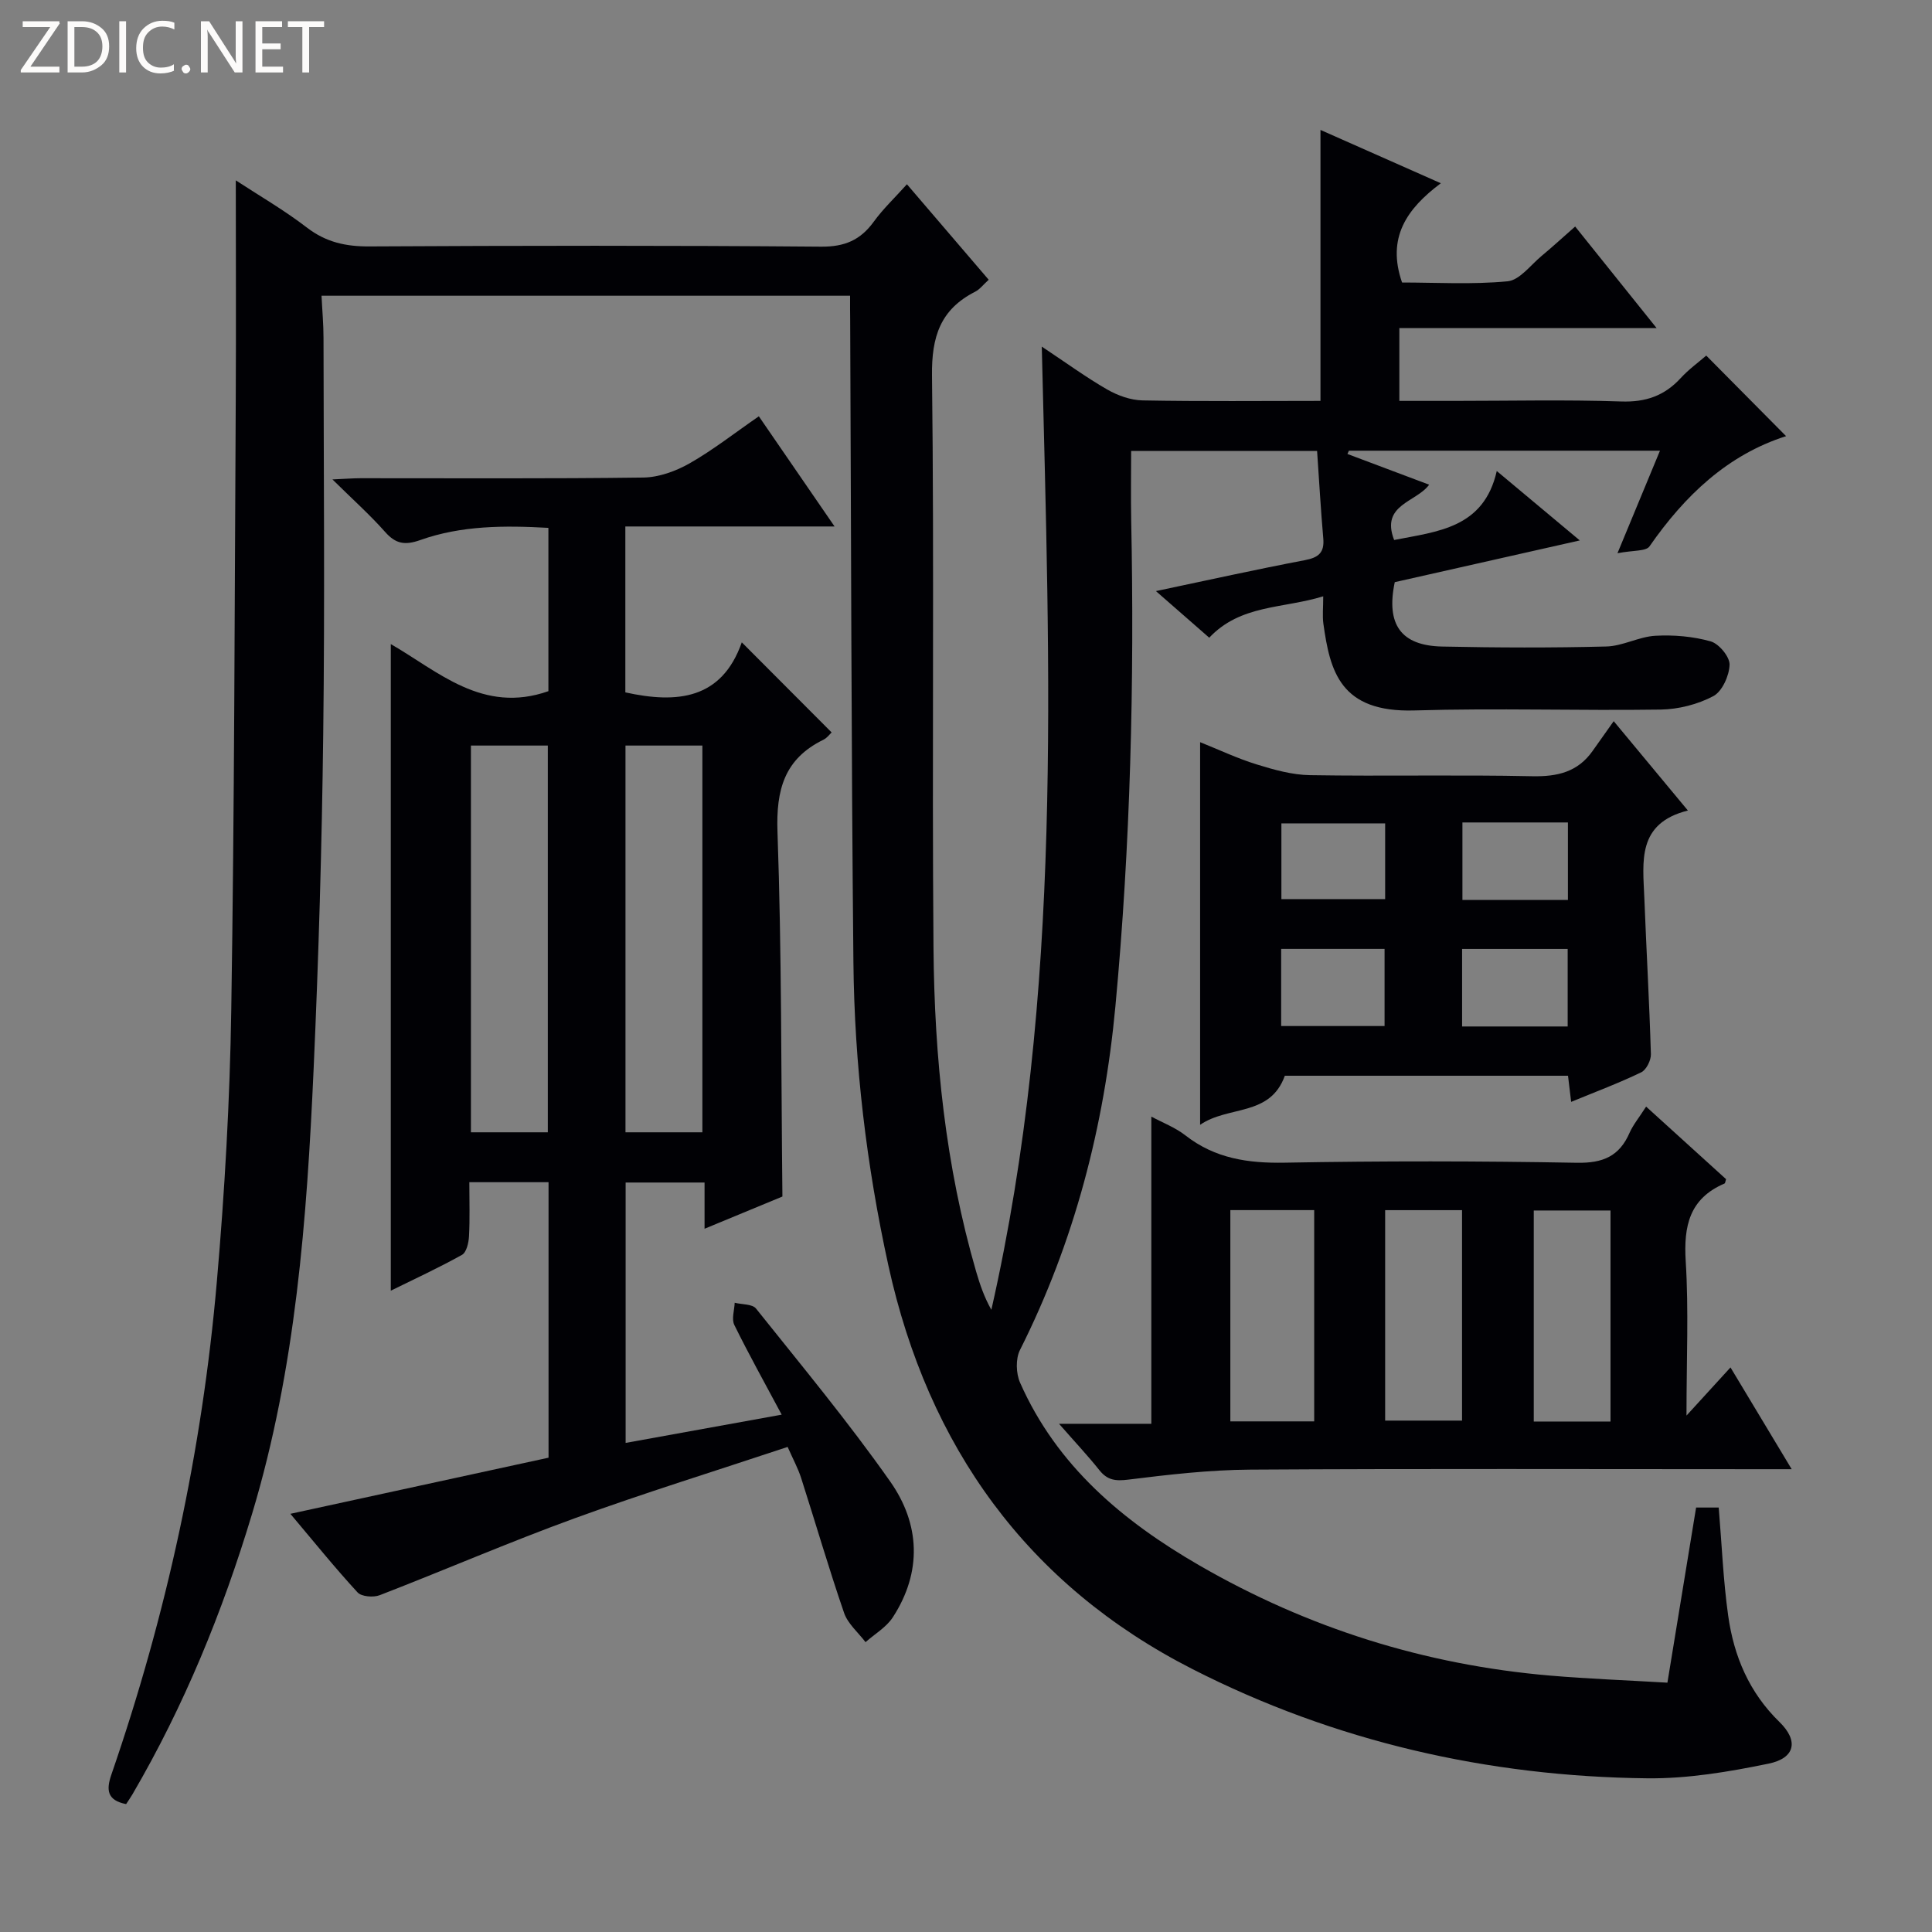 <svg enable-background="new 0 0 400 400" viewBox="0 0 400 400" xmlns="http://www.w3.org/2000/svg"><rect x="0" y="0" width="400" height="400" fill="#808080" stroke="none"/><g fill="#fcfbfa"><path d="m12.4 4.8-6.1 9h6v1.2h-8v-.5l6.1-8.9h-5.7v-1.2h7.6v.4z"/><path d="m14 15v-10.6h3c1.6 0 2.9.5 4 1.4s1.6 2.2 1.6 3.8-.5 3-1.6 3.9-2.4 1.5-4 1.5zm1.4-9.4v8.2h1.6c1.3 0 2.4-.4 3.1-1.1s1.1-1.8 1.1-3.1-.4-2.3-1.2-3-1.8-1-3.1-1z"/><path d="m26.1 4.4v10.6h-1.4v-10.6z"/><path d="m36.1 14.6c-.8.4-1.8.6-2.9.6-1.5 0-2.7-.5-3.6-1.4s-1.4-2.2-1.4-3.8c0-1.7.5-3.1 1.5-4.1s2.3-1.6 3.9-1.6c1 0 1.8.1 2.5.4v1.4c-.8-.4-1.6-.6-2.5-.6-1.2 0-2.1.4-2.9 1.2s-1.1 1.8-1.1 3.2c0 1.3.3 2.3 1 3s1.6 1.1 2.7 1.1c1 0 2-.2 2.7-.7v1.3z"/><path d="m37.6 14.3c0-.2.1-.5.3-.6s.4-.3.6-.3c.3 0 .5.1.6.3s.3.4.3.6-.1.4-.3.6-.4.3-.6.3c-.3 0-.5-.1-.6-.3s-.3-.4-.3-.6z"/><path d="m50.2 15h-1.6l-5.3-8.2c-.2-.2-.3-.5-.4-.7 0 .2.1.7.1 1.5v7.4h-1.4v-10.6h1.7l5.2 8.1c.2.4.4.6.4.7 0-.3-.1-.8-.1-1.5v-7.3h1.4z"/><path d="m58.6 15h-5.7v-10.6h5.5v1.2h-4.1v3.4h3.8v1.2h-3.8v3.6h4.3z"/><path d="m67.1 5.6h-3.1v9.4h-1.4v-9.4h-3v-1.2h7.5z"/></g><path d="m176 61.23c-36.61 0-72.71 0-109.43 0 .14 2.97.41 5.86.41 8.76.03 27.33.28 54.67-.06 82-.28 23.13-.95 46.26-1.99 69.37-1.4 31.05-3.69 62.02-12.74 92.06-6.11 20.3-14.07 39.76-24.77 58.08-.4.69-.87 1.34-1.31 2.02-3.94-.78-4.15-2.93-3.05-6.11 11.43-33.11 18.8-67.13 21.83-102 1.63-18.7 2.7-37.5 2.99-56.26.66-42.14.69-84.29.93-126.44.08-14.97.01-29.95.01-45.37 4.74 3.11 9.98 6.13 14.74 9.79 3.95 3.03 8.05 3.92 12.93 3.89 31.17-.17 62.33-.21 93.5.05 4.89.04 8.15-1.36 10.92-5.18 1.92-2.65 4.34-4.93 6.86-7.74 5.76 6.73 11.24 13.12 16.93 19.77-1.13 1.02-1.84 1.98-2.79 2.47-7.21 3.66-9.05 9.3-8.95 17.38.48 39.49-.02 79 .31 118.5.19 22.64 2.47 45.12 8.83 67 .78 2.67 1.68 5.31 3.15 7.91 14.85-65.48 12.07-131.87 10.44-199.42 5.09 3.38 9.19 6.38 13.56 8.89 2.18 1.25 4.86 2.21 7.33 2.25 12.28.23 24.57.1 36.81.1 0-18.89 0-37.26 0-56.1 8.07 3.57 16.03 7.1 24.92 11.04-7.09 5.3-11.24 11.3-8.03 20.55 7.01 0 14.49.45 21.85-.25 2.5-.24 4.75-3.35 7.04-5.25 2.17-1.8 4.25-3.71 6.95-6.09 5.49 6.84 10.82 13.49 16.86 21.02-18.3 0-35.63 0-53.26 0v15.08h11.4c11.5 0 23.01-.27 34.5.12 5.1.18 8.98-1.17 12.36-4.85 1.65-1.8 3.68-3.26 5.28-4.65 5.62 5.67 10.95 11.05 16.53 16.68-12.14 3.87-20.99 12.33-28.28 22.82-.73 1.05-3.34.78-6.63 1.42 3.27-7.9 5.95-14.36 8.8-21.23-21.88 0-43.14 0-64.4 0-.1.23-.21.46-.31.68 5.59 2.1 11.18 4.2 16.92 6.36-2.65 3.65-10.11 4.09-7.25 11.45 8.96-1.77 18.56-2.42 21.25-14.28 5.85 4.89 11.05 9.24 17.19 14.37-13.44 3.03-25.91 5.85-38.31 8.64-1.84 8.75 1.27 13.15 9.81 13.33 11.33.24 22.67.28 33.99-.01 3.4-.08 6.74-2.03 10.15-2.22 3.81-.21 7.81.13 11.46 1.16 1.72.49 3.96 3.2 3.91 4.83-.07 2.28-1.53 5.53-3.37 6.51-3.23 1.71-7.21 2.72-10.89 2.78-17 .25-34.01-.33-50.99.18-15.39.46-17.48-8.15-18.85-17.97-.22-1.61-.03-3.27-.03-5.66-8.34 2.58-17.11 1.67-23.6 8.57-3.44-3.01-6.89-6.02-11.04-9.65 10.87-2.29 20.82-4.5 30.82-6.4 2.84-.54 4.09-1.55 3.83-4.51-.52-5.93-.85-11.87-1.28-18.1-12.86 0-25.28 0-38.5 0 0 4.7-.08 9.47.01 14.23.68 33.65-.14 67.26-3.27 100.77-2.32 24.84-8.48 48.71-19.76 71.14-.92 1.83-.82 4.85.03 6.77 7.61 17.21 21.23 28.64 37.1 37.81 22.5 13 46.72 20.6 72.6 22.82 7.94.68 15.91.97 24.32 1.47 2.03-12.42 3.98-24.28 5.94-36.26h4.68c.64 7.59.93 15.04 1.96 22.38 1.17 8.38 4.34 15.91 10.63 22.03 4 3.9 3.23 7.48-2.25 8.61-8.24 1.7-16.74 3.13-25.11 3.04-33.04-.36-64.77-7.63-94.14-22.59-34.24-17.44-54.77-46.08-63-83.58-4.54-20.7-7.03-41.66-7.24-62.81-.44-44.31-.47-88.62-.67-132.93-.03-1.45-.02-2.95-.02-5.04z" fill="#010105"/><path d="m60.12 313.42c18.35-3.99 35.83-7.79 53.45-11.62 0-19.2 0-37.95 0-57.04-5.46 0-10.68 0-16.4 0 0 3.96.13 7.59-.07 11.21-.07 1.34-.52 3.32-1.46 3.84-4.89 2.72-9.98 5.07-14.73 7.41 0-44.81 0-89.27 0-133.87 9.76 5.61 19.02 14.54 32.63 9.75 0-10.84 0-22.08 0-33.81-9.08-.51-17.99-.51-26.52 2.52-3.16 1.12-5.08.82-7.28-1.67-3.16-3.57-6.74-6.76-10.91-10.88 2.71-.12 4.28-.25 5.86-.25 19.49-.01 38.99.12 58.48-.14 3.23-.04 6.73-1.31 9.59-2.93 4.86-2.77 9.31-6.27 14.35-9.75 5.2 7.56 10.13 14.73 15.68 22.81-15.02 0-29.03 0-43.32 0v34.35c10.71 2.36 19.95 1.47 24.11-10.36 6.43 6.45 12.38 12.41 18.6 18.65-.34.31-.92 1.13-1.71 1.52-8.08 3.95-9.81 10.36-9.5 19.07.88 24.92.74 49.88 1.02 75.5-4.65 1.92-10.1 4.18-16.12 6.67 0-3.56 0-6.36 0-9.57-5.56 0-10.78 0-16.34 0v53.91c10.74-1.94 21.25-3.85 32.31-5.85-3.5-6.55-6.81-12.48-9.81-18.58-.6-1.22.02-3.05.08-4.59 1.51.38 3.65.24 4.42 1.21 9.43 11.81 19.11 23.47 27.79 35.82 6.17 8.78 6.63 18.7.53 28.09-1.34 2.07-3.74 3.45-5.65 5.15-1.51-2-3.66-3.79-4.44-6.05-3.18-9.24-5.91-18.64-8.9-27.96-.65-2.01-1.68-3.9-2.79-6.41-14.95 4.98-29.68 9.53-44.16 14.8-13.56 4.94-26.83 10.69-40.3 15.9-1.31.5-3.76.31-4.58-.58-4.7-5.1-9.06-10.52-13.91-16.27zm37.38-159.06v80.07h15.92c0-26.96 0-53.52 0-80.07-5.51 0-10.61 0-15.92 0zm32 0v80.07h15.92c0-26.96 0-53.52 0-80.07-5.51 0-10.61 0-15.92 0z" fill="#010105"/><path d="m340.81 229.11c5.8 5.27 11.19 10.16 16.56 15.03-.15.41-.17.83-.34.9-7.25 3.11-8.47 8.78-8.02 16.09.63 10.07.16 20.22.16 31.95 3.54-3.87 6.1-6.68 9.11-9.97 4.18 6.96 8.14 13.54 12.67 21.07-2.66 0-4.4 0-6.13 0-35.32 0-70.63-.13-105.95.09-8.43.05-16.89 1.03-25.27 2.07-2.64.33-4.32.13-5.98-1.95-2.37-2.98-4.99-5.76-8.36-9.61h19.11c0-21.63 0-42.4 0-63.6 2.3 1.24 4.94 2.24 7.07 3.9 6.13 4.78 12.95 5.78 20.56 5.64 20.15-.37 40.31-.35 60.46.02 5.41.1 8.82-1.34 10.94-6.24.74-1.65 1.94-3.09 3.41-5.39zm-68.72 65.17c0-14.92 0-29.39 0-43.74-6.06 0-11.62 0-17.36 0v43.74zm61.35.03c0-14.98 0-29.35 0-43.69-5.59 0-10.79 0-15.89 0v43.69zm-30.74-43.76c-5.68 0-10.74 0-15.92 0v43.57h15.92c0-14.76 0-29.03 0-43.57z" fill="#010105"/><path d="m248.47 232.88c0-26.96 0-52.71 0-79.22 3.91 1.56 7.71 3.37 11.7 4.6 3.58 1.11 7.35 2.17 11.05 2.23 15.33.25 30.66-.11 45.99.22 5.24.11 9.46-.87 12.54-5.26 1.33-1.9 2.68-3.78 4.35-6.14 5.68 6.85 10.21 12.3 15.36 18.5-10.61 2.65-9.31 10.62-9.02 18.06.42 10.8 1.04 21.58 1.36 32.38.04 1.27-.95 3.25-2 3.76-4.62 2.23-9.44 4.03-14.51 6.12-.23-1.95-.43-3.53-.65-5.41-19.69 0-39.29 0-58.63 0-3.05 8.52-11.7 6.13-17.54 10.16zm54.24-20.36h21.86c0-5.51 0-10.72 0-16.05-7.43 0-14.5 0-21.86 0zm21.91-26.2c0-5.68 0-10.75 0-16.04-7.39 0-14.46 0-21.84 0v16.04zm-59.37 10.14v15.97h21.41c0-5.49 0-10.59 0-15.97-7.18 0-14.1 0-21.41 0zm21.53-25.99c-7.54 0-14.56 0-21.48 0v15.68h21.48c0-5.4 0-10.35 0-15.68z" fill="#010105"/></svg>